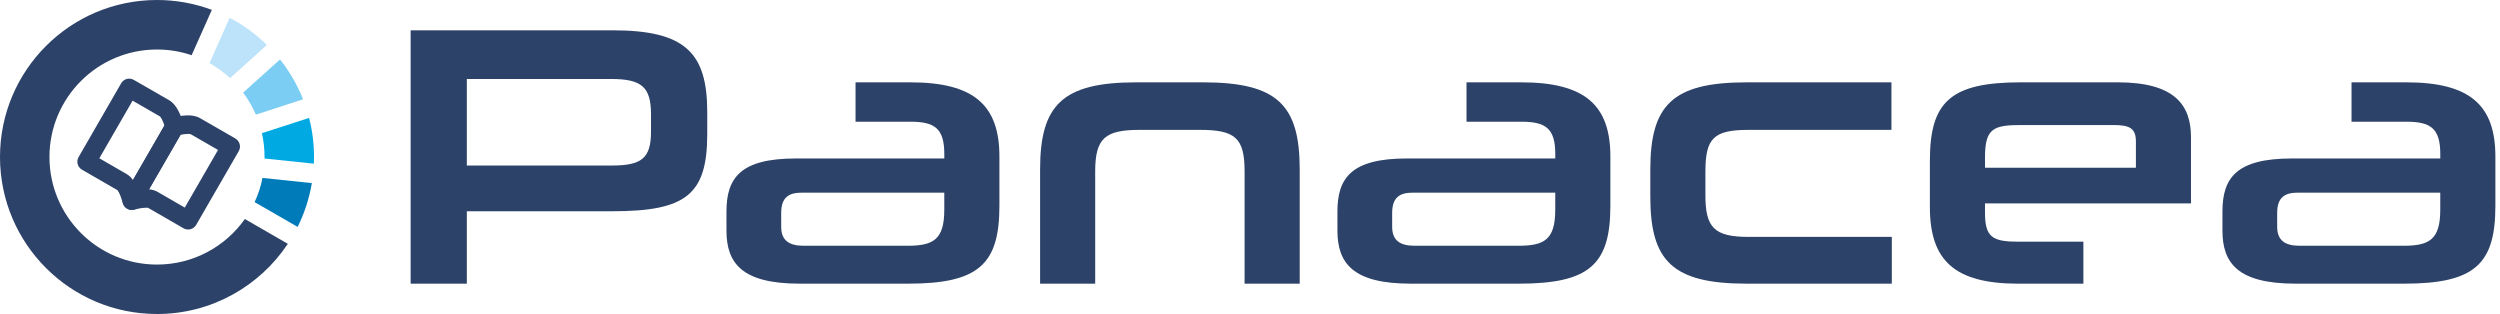<svg width="207" height="26" viewBox="0 0 207 26" fill="none" xmlns="http://www.w3.org/2000/svg">
<g clip-path="url(#clip0_7007_394)">
<path fill-rule="evenodd" clip-rule="evenodd" d="M22.099 3.721C21.192 2.829 20.156 2.072 19.015 1.474L17.346 5.229C17.964 5.573 18.532 5.992 19.05 6.469L22.099 3.72V3.721Z" fill="#BCE3FA"/>
<path fill-rule="evenodd" clip-rule="evenodd" d="M25.094 8.223C24.621 7.023 23.972 5.913 23.185 4.921L20.131 7.67C20.549 8.228 20.903 8.84 21.187 9.493L25.093 8.223H25.094Z" fill="#7CCDF4"/>
<path fill-rule="evenodd" clip-rule="evenodd" d="M25.989 13.553C25.994 13.368 26 13.184 26 13C26 11.884 25.86 10.798 25.591 9.762L21.686 11.027C21.83 11.665 21.905 12.322 21.905 13V13.124L25.991 13.553H25.989Z" fill="#00A9E2"/>
<path fill-rule="evenodd" clip-rule="evenodd" d="M24.645 18.787C25.203 17.662 25.607 16.442 25.821 15.161L21.736 14.733C21.596 15.43 21.377 16.103 21.082 16.735L24.644 18.787H24.645Z" fill="#007BBA"/>
<path fill-rule="evenodd" clip-rule="evenodd" d="M12.997 26C17.521 26 21.501 23.689 23.832 20.188L20.275 18.135C18.662 20.417 16.006 21.906 12.997 21.906C8.08 21.906 4.095 17.916 4.095 13.001C4.095 8.084 8.08 4.1 12.997 4.1C14.003 4.1 14.97 4.264 15.867 4.573L17.541 0.817C16.127 0.289 14.597 0 12.998 0C5.818 0 0 5.823 0 12.999C0 20.176 5.818 25.999 12.997 25.999V26Z" fill="#2C4268"/>
<path d="M14.193 9.782C14.477 9.688 14.969 9.572 15.433 9.553C15.831 9.538 16.235 9.592 16.554 9.777L19.483 11.465C19.852 11.68 19.982 12.148 19.767 12.516L16.245 18.617C16.031 18.986 15.563 19.116 15.194 18.901L12.26 17.208C12.24 17.198 12.146 17.198 12.015 17.203C11.731 17.213 11.397 17.282 11.104 17.358C10.695 17.463 10.277 17.218 10.168 16.805C10.113 16.591 10.152 16.377 10.262 16.202L13.769 10.125C13.869 9.957 14.023 9.841 14.193 9.782ZM15.493 11.093C15.309 11.097 15.11 11.127 14.945 11.167L12.339 15.675C12.593 15.699 12.833 15.764 13.032 15.878L15.299 17.188L18.053 12.416L15.782 11.107C15.747 11.087 15.633 11.087 15.493 11.092V11.093Z" fill="#2C4268"/>
<path d="M13.615 10.4C13.565 10.236 13.495 10.051 13.406 9.882C13.341 9.762 13.281 9.663 13.246 9.643L10.979 8.334L8.225 13.105L10.491 14.415C10.691 14.529 10.865 14.699 11.009 14.908L13.615 10.401V10.4ZM14.77 9.174C14.985 9.578 15.129 10.066 15.188 10.359C15.223 10.534 15.199 10.723 15.104 10.893L11.597 16.969C11.502 17.148 11.332 17.297 11.118 17.352C10.709 17.466 10.286 17.228 10.171 16.819C10.087 16.526 9.977 16.196 9.853 15.953C9.793 15.839 9.743 15.758 9.718 15.743L6.788 14.05C6.425 13.84 6.295 13.372 6.509 13.003L10.031 6.897C10.245 6.528 10.713 6.403 11.082 6.617L14.016 8.305C14.331 8.489 14.579 8.813 14.768 9.171L14.77 9.174Z" fill="#2C4268"/>
<path d="M38.654 17.489V23.487H34V2.51H50.72C56.692 2.51 58.56 4.325 58.56 9.278V11.093C58.56 16.106 56.814 17.491 50.72 17.491H38.655L38.654 17.489ZM53.903 9.462C53.903 7.185 53.106 6.54 50.596 6.54H38.653V13.706H50.657C53.106 13.706 53.903 13.121 53.903 10.906V9.46V9.462Z" fill="#2C4268"/>
<path d="M66.214 23.487C61.436 23.487 60.151 21.796 60.151 19.089V17.52C60.151 14.721 61.314 13.121 65.908 13.121H78.188V12.752C78.188 10.63 77.392 10.077 75.371 10.077H70.839V6.817H75.371C80.669 6.817 82.751 8.724 82.751 12.968V17.028C82.751 21.858 81.067 23.487 75.187 23.487H66.215H66.214ZM78.187 15.952H66.397C65.325 15.952 64.683 16.321 64.683 17.643V18.781C64.683 19.949 65.386 20.349 66.551 20.349H75.125C77.268 20.349 78.187 19.857 78.187 17.366V15.95V15.952Z" fill="#2C4268"/>
<path d="M103.052 23.487V14.198C103.052 11.429 102.286 10.753 99.348 10.753H94.387C91.508 10.753 90.682 11.429 90.682 14.198V23.487H86.12V14.044C86.12 8.723 87.927 6.817 94.081 6.817H99.624C105.809 6.817 107.616 8.724 107.616 14.044V23.487H103.054H103.052Z" fill="#2C4268"/>
<path d="M116.802 23.487C112.025 23.487 110.739 21.796 110.739 19.089V17.52C110.739 14.721 111.902 13.121 116.497 13.121H128.777V12.752C128.777 10.63 127.98 10.077 125.959 10.077H121.427V6.817H125.959C131.257 6.817 133.339 8.724 133.339 12.968V17.028C133.339 21.858 131.656 23.487 125.776 23.487H116.804H116.802ZM128.775 15.952H116.986C115.914 15.952 115.271 16.321 115.271 17.643V18.781C115.271 19.949 115.975 20.349 117.139 20.349H125.713C127.857 20.349 128.775 19.857 128.775 17.366V15.95V15.952Z" fill="#2C4268"/>
<path d="M144.607 23.487C138.453 23.487 136.646 21.58 136.646 16.29V14.046C136.646 8.724 138.453 6.818 144.607 6.818H156.611V10.755H144.76C141.881 10.755 141.208 11.462 141.208 14.2V16.169C141.208 18.814 141.912 19.614 144.76 19.614H156.642V23.49H144.607V23.487Z" fill="#2C4268"/>
<path d="M164.358 16.843V17.612C164.358 19.642 164.97 20.012 167.114 20.012H172.504V23.488H167.114C161.847 23.488 159.795 21.58 159.795 17.151V13.306C159.795 8.446 161.479 6.816 167.328 6.816H175.351C180.097 6.816 181.414 8.723 181.414 11.368V16.843H164.358ZM176.853 11.737C176.853 10.63 176.363 10.353 174.985 10.353H167.391C165.093 10.353 164.359 10.6 164.359 12.998V13.89H176.853V11.737Z" fill="#2C4268"/>
<path d="M190.081 23.487C185.303 23.487 184.018 21.796 184.018 19.089V17.52C184.018 14.721 185.181 13.121 189.776 13.121H202.056V12.752C202.056 10.63 201.259 10.077 199.238 10.077H194.706V6.817H199.238C204.536 6.817 206.618 8.724 206.618 12.968V17.028C206.618 21.858 204.934 23.487 199.055 23.487H190.082H190.081ZM202.054 15.952H190.264C189.193 15.952 188.55 16.321 188.55 17.643V18.781C188.55 19.949 189.254 20.349 190.418 20.349H198.992C201.135 20.349 202.054 19.857 202.054 17.366V15.95V15.952Z" fill="#2C4268"/>
</g>
<defs>
<clipPath id="clip0_7007_394">
<rect width="206.618" height="26" fill="white"/>
</clipPath>
</defs>
</svg>

